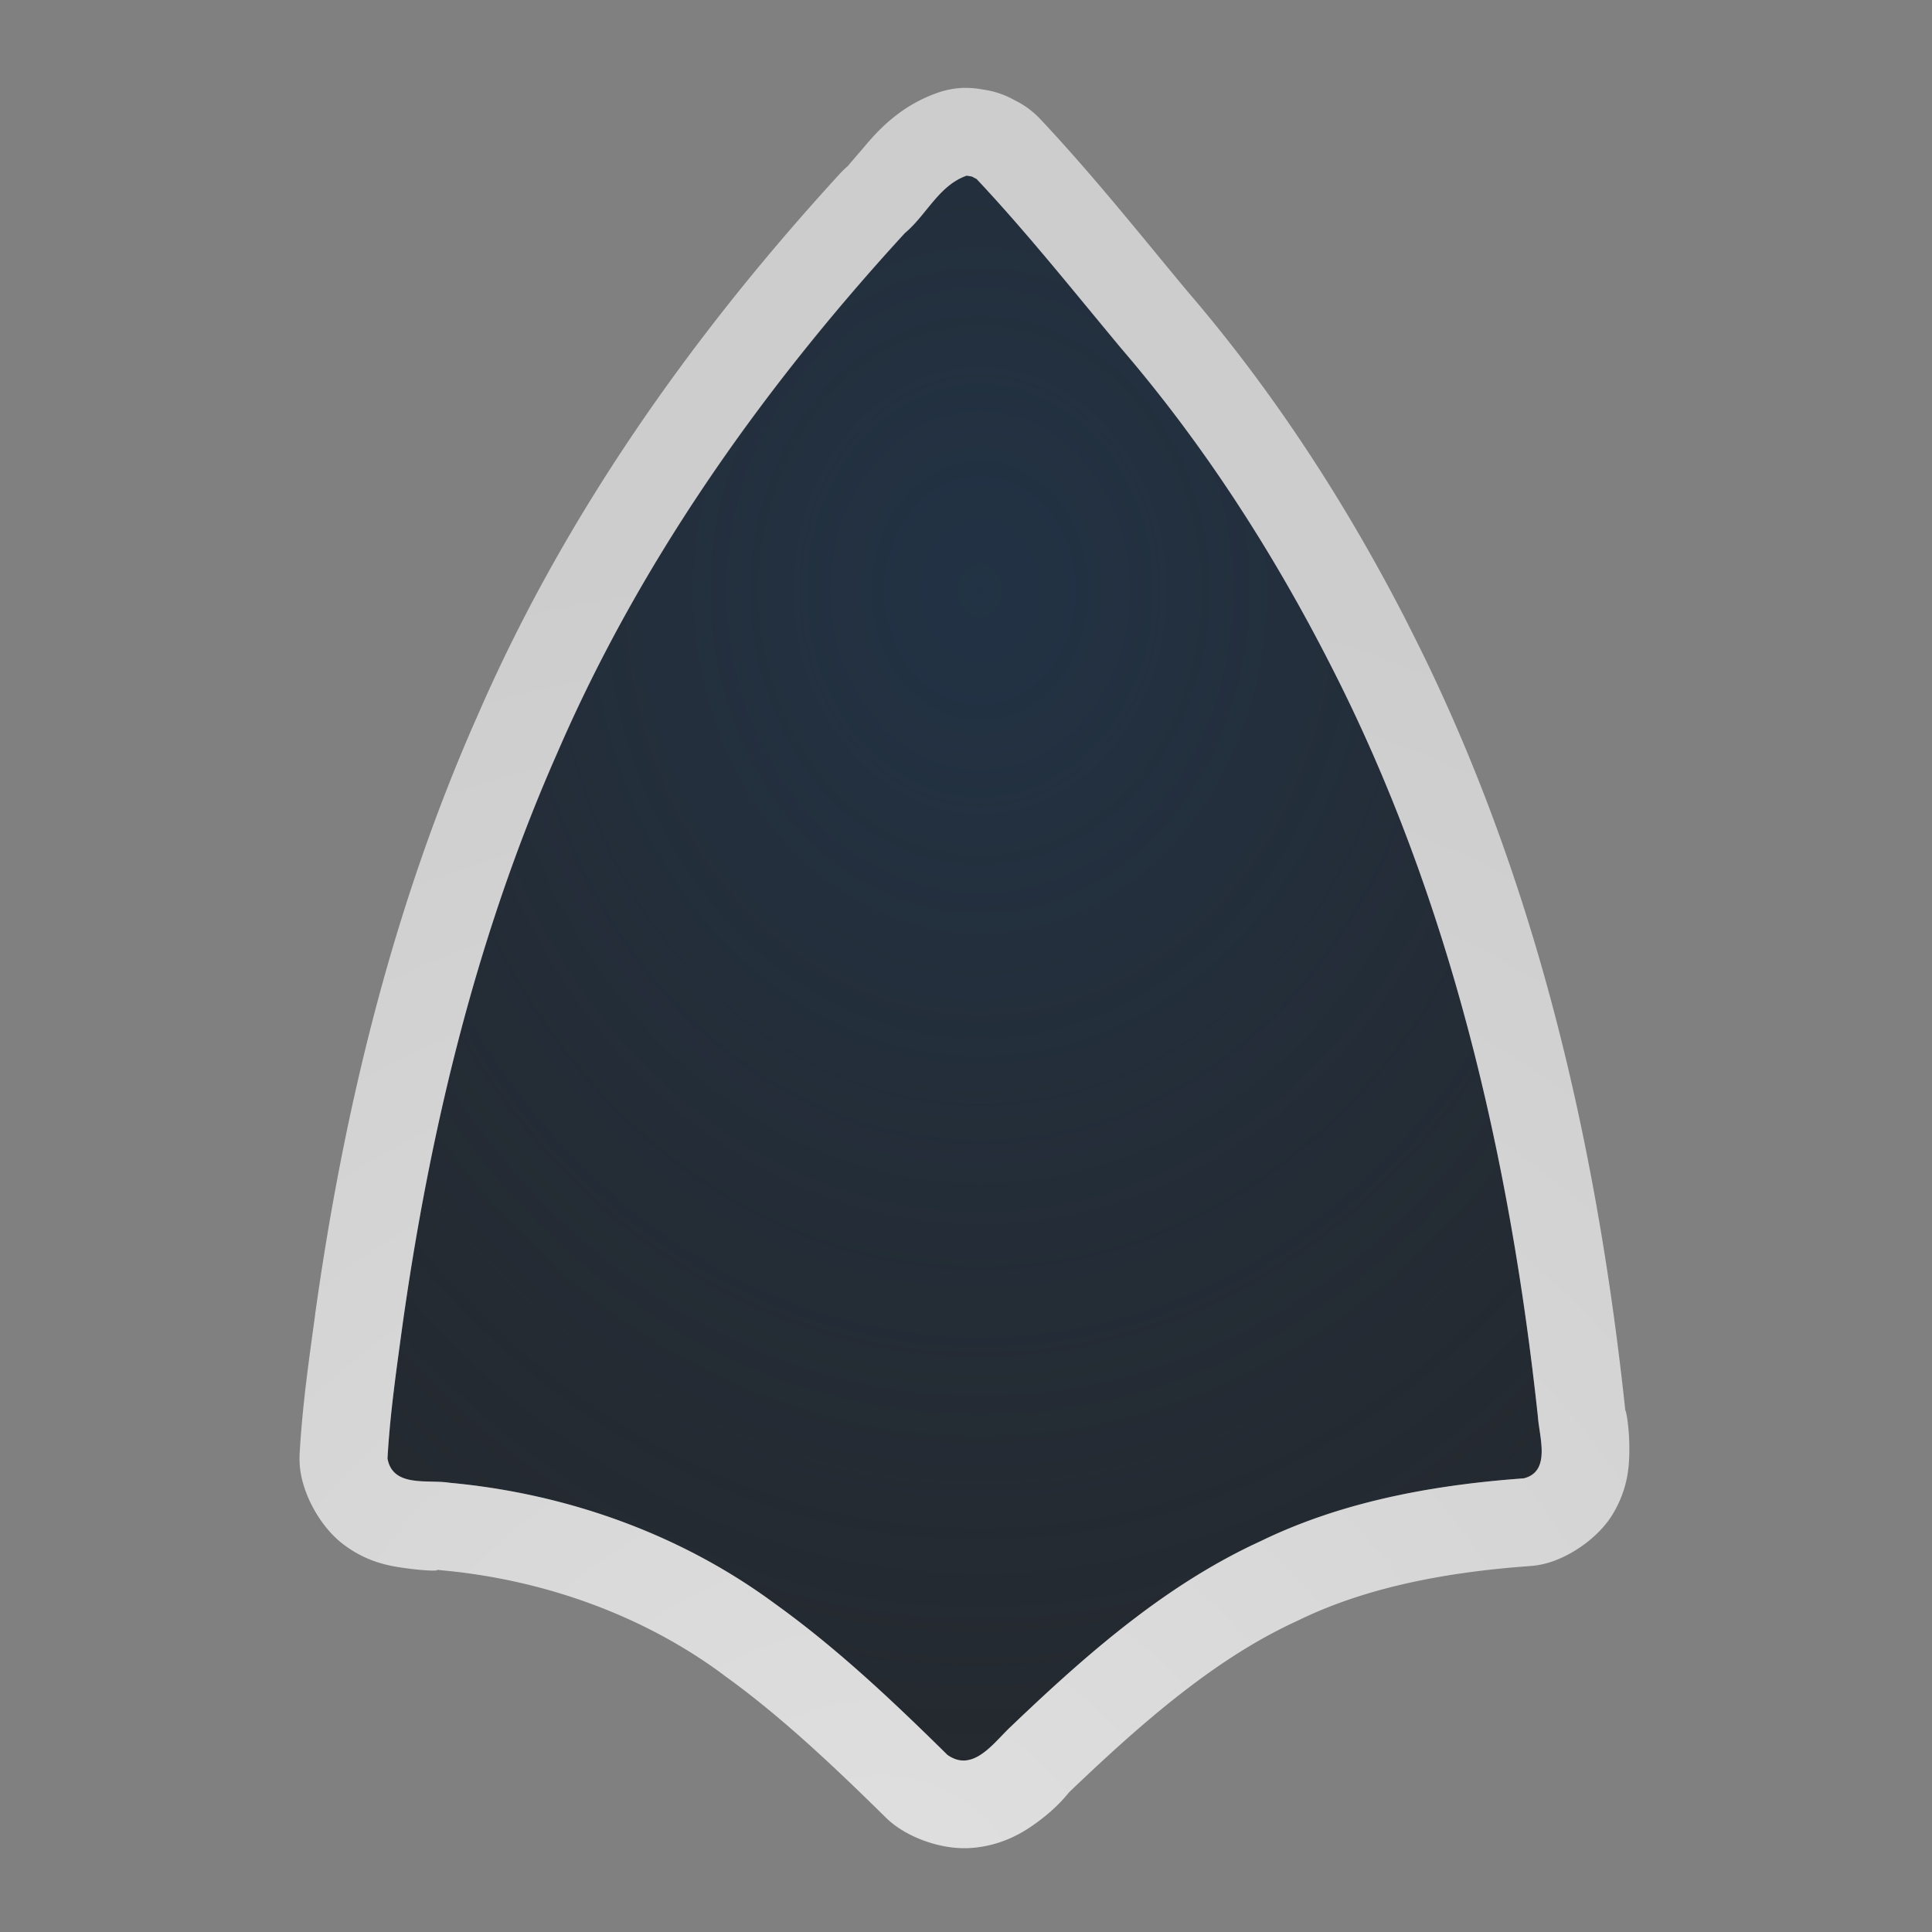 <?xml version="1.0" encoding="UTF-8"?>
<!-- Created with Inkscape (http://www.inkscape.org/) -->
<svg width="22" height="22" version="1.1" xmlns="http://www.w3.org/2000/svg" xmlns:cc="http://creativecommons.org/ns#" xmlns:dc="http://purl.org/dc/elements/1.1/" xmlns:rdf="http://www.w3.org/1999/02/22-rdf-syntax-ns#">
	<rect width="100%" height="100%" fill="#808080" stroke="none"/>
	<defs>
		<radialGradient id="a" cx="291.19" cy="-104.43" r="7.254" gradientTransform="matrix(2.198,0,0,2.63,-628.88,281.38)" gradientUnits="userSpaceOnUse">
			<stop stop-color="#213851" stop-opacity=".906" offset="0"/>
			<stop stop-color="#27303a" stop-opacity="0" offset="1"/>
		</radialGradient>
		<radialGradient id="b" cx="7803.5" cy="-3926.4" r="6.5" gradientTransform="matrix(8.0534e-6,2.409,-2.609,0,-10234,-18777)" gradientUnits="userSpaceOnUse">
			<stop stop-color="#ffffff" stop-opacity=".749" offset="0"/>
			<stop stop-color="#ffffff" stop-opacity=".605" offset="1"/>
		</radialGradient>
	</defs>
	<path d="m11.006 2c-0.316 0.111-0.458 0.449-0.704 0.654-1.61 1.756-3.011 3.727-3.958 5.921-0.916 2.073-1.45 4.294-1.764 6.532-0.067 0.498-0.141 0.998-0.169 1.5 0.06 0.337 0.467 0.236 0.709 0.277 1.329 0.122 2.631 0.583 3.707 1.379 0.707 0.508 1.342 1.109 1.96 1.719 0.286 0.204 0.517-0.123 0.701-0.3 0.861-0.824 1.77-1.63 2.864-2.132 0.935-0.455 1.971-0.642 3-0.716 0.313-0.079 0.176-0.474 0.161-0.703-0.318-2.952-1.001-5.902-2.362-8.559-0.657-1.289-1.446-2.515-2.39-3.613-0.539-0.647-1.064-1.306-1.64-1.921l-0.054-0.028z" enable-background="new" fill="#090d11" fill-opacity=".766" style="paint-order:normal"/>
	<path d="m11.006 2c-0.316 0.111-0.458 0.449-0.704 0.654-1.61 1.756-3.011 3.727-3.958 5.921-0.916 2.073-1.45 4.294-1.764 6.532-0.067 0.498-0.141 0.998-0.169 1.5 0.06 0.337 0.467 0.236 0.709 0.277 1.329 0.122 2.631 0.583 3.707 1.379 0.707 0.508 1.342 1.109 1.96 1.719 0.286 0.204 0.517-0.123 0.701-0.3 0.861-0.824 1.77-1.63 2.864-2.132 0.935-0.455 1.971-0.642 3-0.716 0.313-0.079 0.176-0.474 0.161-0.703-0.318-2.952-1.001-5.902-2.362-8.559-0.657-1.289-1.446-2.515-2.39-3.613-0.539-0.647-1.064-1.306-1.64-1.921l-0.054-0.028z" enable-background="new" fill="url(#a)" fill-opacity=".753" style="paint-order:normal"/>
	<path d="m10.982 1a1 1 0 0 0-0.307 0.057c-0.414 0.145-0.665 0.417-0.809 0.586-0.144 0.169-0.219 0.254-0.207 0.244a1 1 0 0 0-0.096 0.092c-1.664 1.816-3.132 3.873-4.135 6.193v2e-3c-9.365e-4 0.002-0.003 0.004-0.004 0.006-0.963 2.181-1.514 4.489-1.836 6.789a1 1 0 0 0 0 0.006c-0.067 0.491-0.144 1.016-0.176 1.578a1 1 0 0 0 0.014 0.23c0.051 0.285 0.237 0.614 0.479 0.799 0.241 0.185 0.473 0.238 0.637 0.264 0.327 0.051 0.515 0.043 0.41 0.025a1 1 0 0 0 0.076 0.01c1.16 0.106 2.289 0.509 3.203 1.185a1 1 0 0 0 0.012 0.01c0.634 0.455 1.232 1.018 1.84 1.617a1 1 0 0 0 0.121 0.102c0.226 0.162 0.56 0.27 0.857 0.248 0.298-0.022 0.522-0.137 0.672-0.238 0.297-0.2 0.421-0.376 0.445-0.4 0.842-0.806 1.672-1.525 2.588-1.945a1 1 0 0 0 0.021-0.01c0.77-0.375 1.677-0.548 2.635-0.617a1 1 0 0 0 0.17-0.027c0.287-0.072 0.615-0.3 0.775-0.568s0.182-0.507 0.186-0.676c0.007-0.338-0.048-0.542-0.045-0.494a1 1 0 0 0-0.004-0.043c-0.327-3.033-1.03-6.102-2.465-8.904v-0.002c-0.687-1.348-1.518-2.639-2.522-3.807-0.527-0.633-1.06-1.305-1.67-1.955a1 1 0 0 0-0.268-0.203l-0.055-0.029a1 1 0 0 0-0.285-0.098l-0.061-0.01a1 1 0 0 0-0.199-0.016zm0.023 1 0.061 0.01 0.055 0.029c0.577 0.614 1.1 1.273 1.639 1.92 0.944 1.098 1.734 2.324 2.391 3.613 1.361 2.656 2.043 5.606 2.361 8.559 0.015 0.229 0.153 0.625-0.16 0.703-1.029 0.075-2.066 0.262-3 0.717-1.094 0.502-2.002 1.307-2.863 2.131-0.184 0.178-0.416 0.505-0.701 0.301-0.617-0.609-1.254-1.211-1.961-1.719-1.076-0.796-2.376-1.257-3.705-1.379-0.241-0.041-0.649 0.06-0.709-0.277 0.028-0.502 0.1-1.002 0.168-1.5 0.314-2.239 0.847-4.458 1.764-6.531 0.947-2.194 2.349-4.166 3.959-5.922 0.246-0.205 0.387-0.544 0.703-0.654z" color="#000000" color-rendering="auto" dominant-baseline="auto" enable-background="new" fill="url(#b)" image-rendering="auto" shape-rendering="auto" solid-color="#000000" style="font-feature-settings:normal;font-variant-alternates:normal;font-variant-caps:normal;font-variant-ligatures:normal;font-variant-numeric:normal;font-variant-position:normal;isolation:auto;mix-blend-mode:normal;paint-order:normal;shape-padding:0;text-decoration-color:#000000;text-decoration-line:none;text-decoration-style:solid;text-indent:0;text-orientation:mixed;text-transform:none;white-space:normal"/>
</svg>
